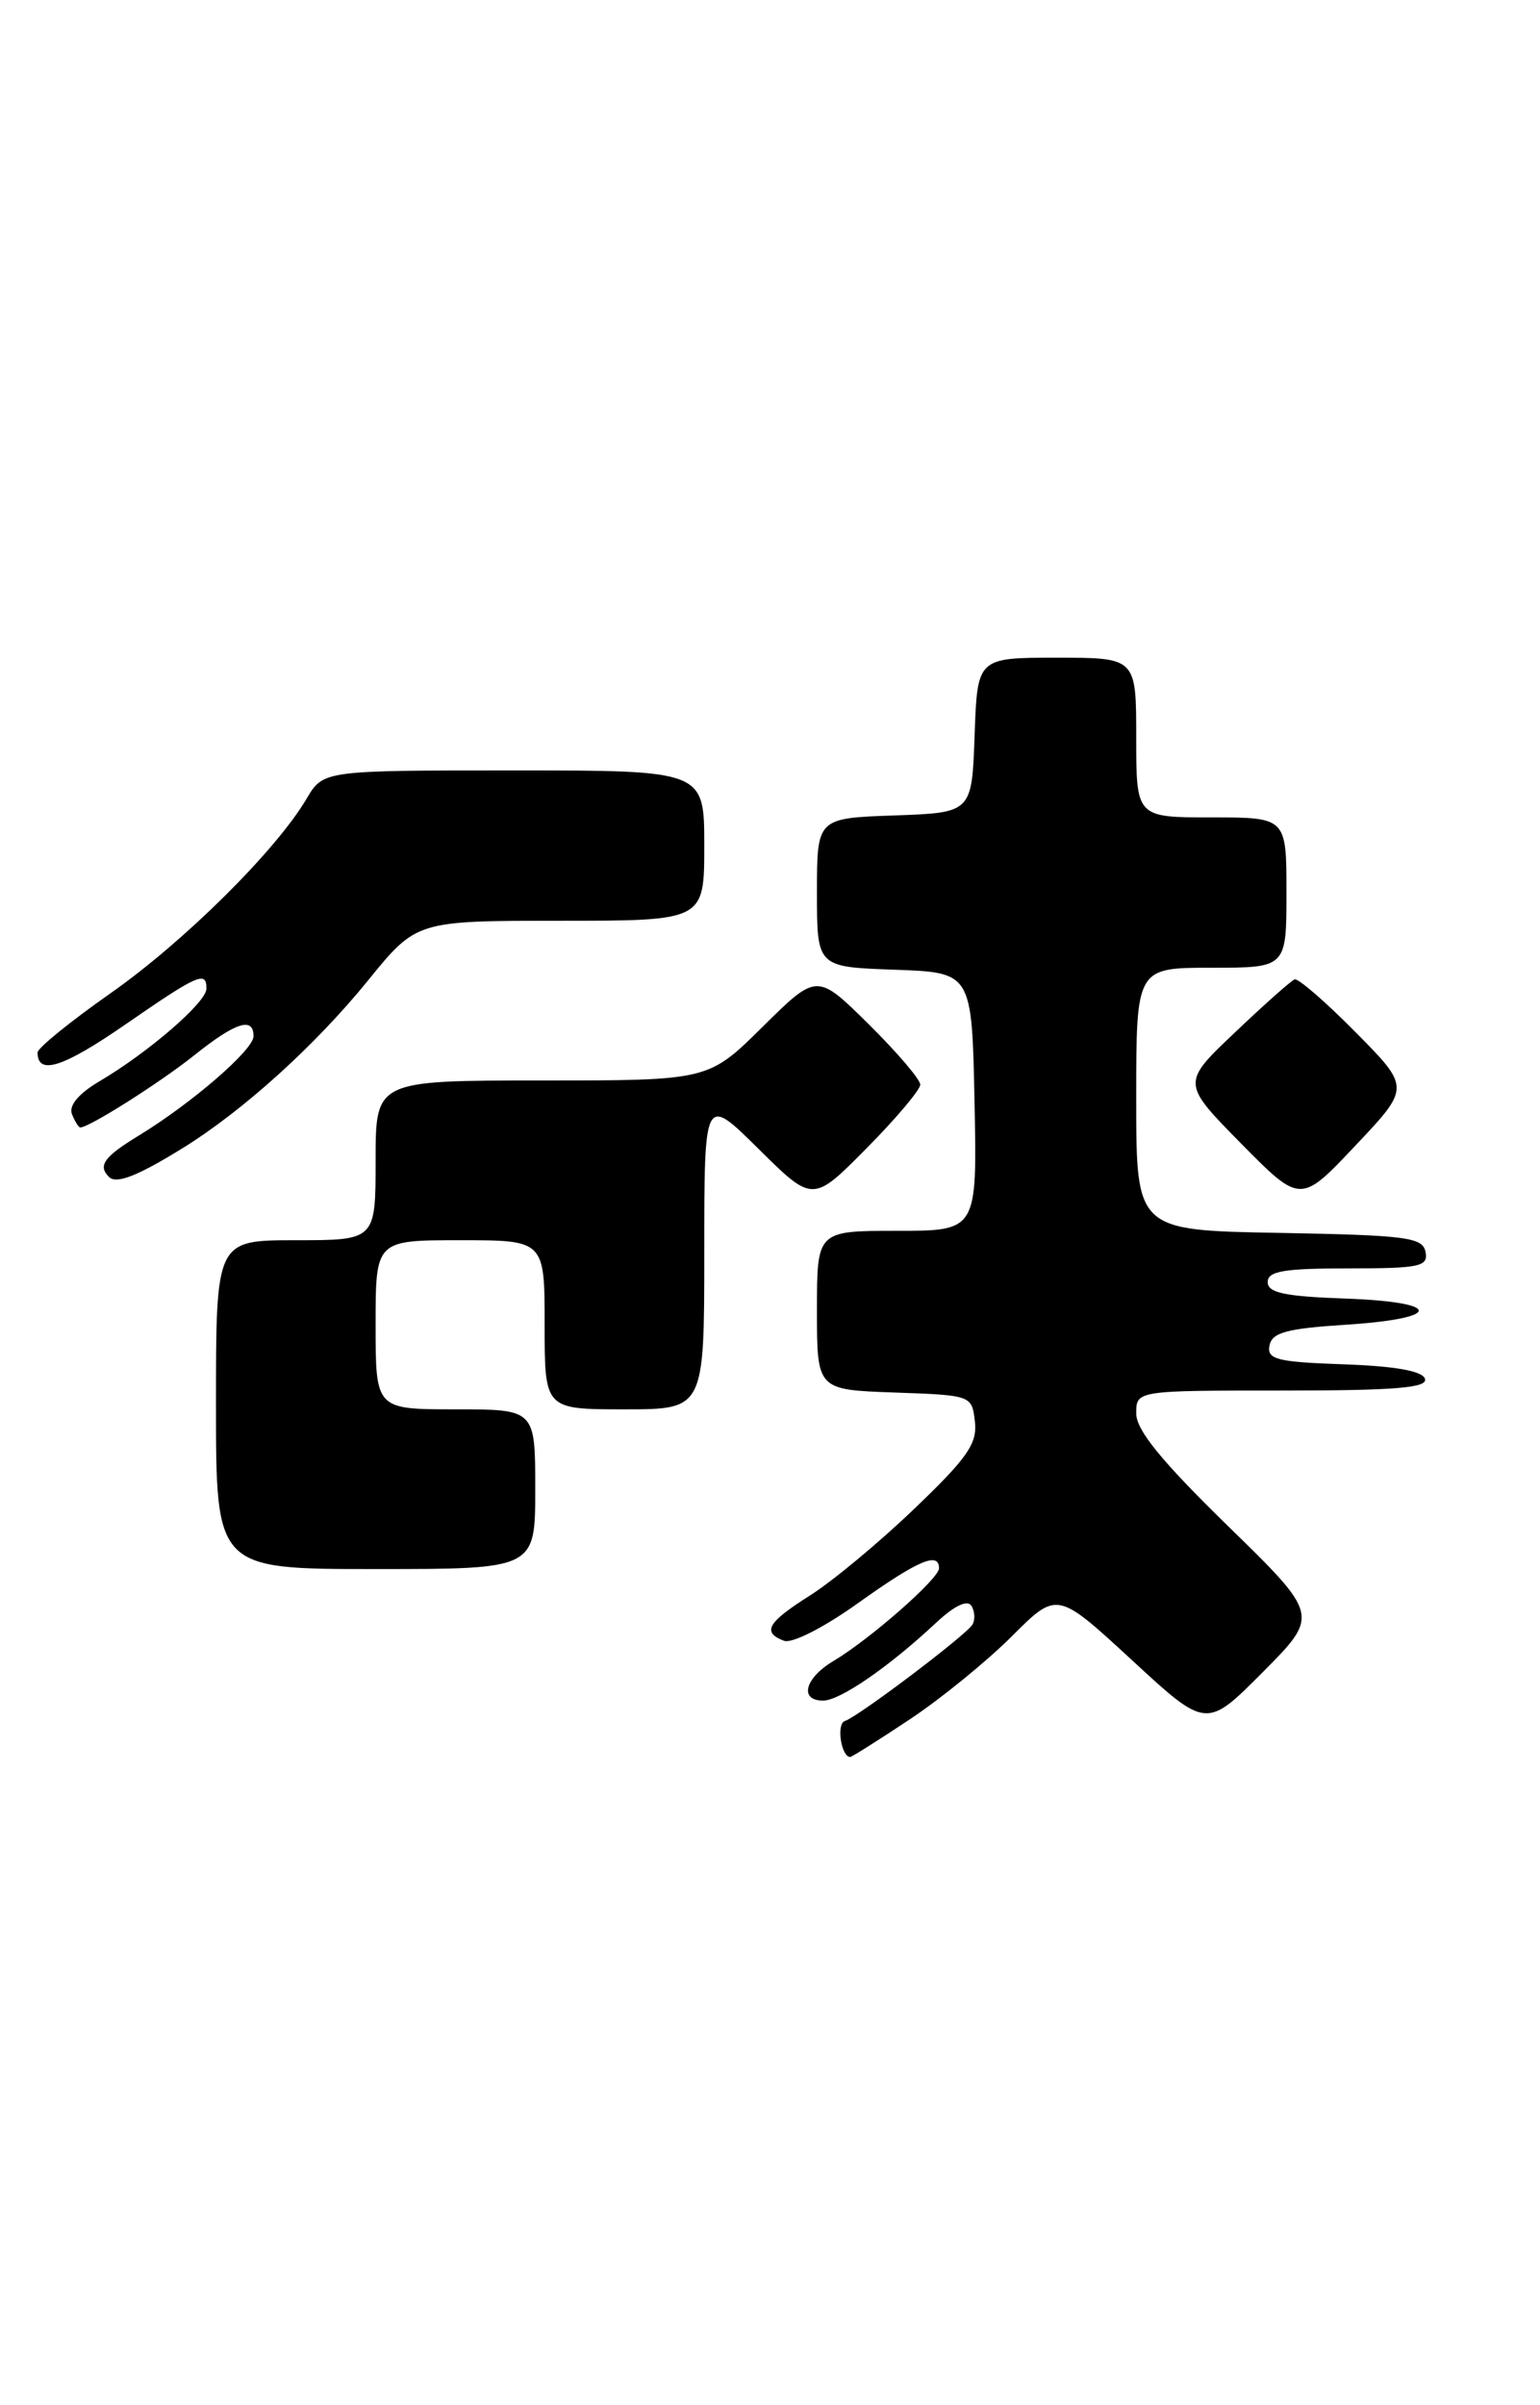 <?xml version="1.0" encoding="UTF-8" standalone="no"?>
<!DOCTYPE svg PUBLIC "-//W3C//DTD SVG 1.1//EN" "http://www.w3.org/Graphics/SVG/1.1/DTD/svg11.dtd" >
<svg xmlns="http://www.w3.org/2000/svg" xmlns:xlink="http://www.w3.org/1999/xlink" version="1.1" viewBox="0 0 164 256">
 <g >
 <path fill="currentColor"
d=" M 96.88 183.00 C 100.20 180.80 105.08 176.82 107.74 174.17 C 112.57 169.34 112.57 169.34 120.52 176.67 C 128.47 184.01 128.47 184.01 134.49 177.96 C 140.50 171.91 140.50 171.91 130.75 162.40 C 123.68 155.50 121.00 152.21 121.00 150.44 C 121.00 148.00 121.00 148.00 136.58 148.00 C 148.60 148.00 152.07 147.71 151.75 146.75 C 151.48 145.92 148.58 145.40 143.10 145.21 C 135.97 144.96 134.91 144.69 135.19 143.21 C 135.46 141.83 137.00 141.40 143.27 141.00 C 153.70 140.33 153.69 138.58 143.25 138.21 C 136.82 137.98 135.00 137.60 135.00 136.46 C 135.00 135.29 136.72 135.00 143.57 135.00 C 151.20 135.00 152.11 134.81 151.81 133.25 C 151.51 131.69 149.83 131.47 136.24 131.22 C 121.00 130.95 121.00 130.95 121.00 116.97 C 121.00 103.00 121.00 103.00 129.00 103.00 C 137.00 103.00 137.00 103.00 137.00 95.00 C 137.00 87.00 137.00 87.00 129.00 87.00 C 121.00 87.00 121.00 87.00 121.00 78.50 C 121.00 70.00 121.00 70.00 112.54 70.00 C 104.08 70.00 104.08 70.00 103.79 78.25 C 103.50 86.50 103.50 86.50 95.25 86.79 C 87.00 87.08 87.00 87.08 87.00 95.00 C 87.00 102.92 87.00 102.92 95.25 103.21 C 103.50 103.50 103.50 103.50 103.78 117.25 C 104.06 131.00 104.06 131.00 95.53 131.00 C 87.00 131.00 87.00 131.00 87.00 139.46 C 87.00 147.92 87.00 147.92 95.25 148.21 C 103.47 148.50 103.50 148.51 103.82 151.30 C 104.09 153.65 103.03 155.17 97.36 160.59 C 93.64 164.16 88.65 168.30 86.29 169.79 C 81.72 172.68 81.11 173.72 83.48 174.63 C 84.33 174.96 87.72 173.24 91.41 170.60 C 97.76 166.07 100.00 165.11 100.00 166.92 C 100.00 168.02 92.65 174.47 88.75 176.79 C 85.70 178.61 85.08 181.00 87.66 181.00 C 89.45 181.00 94.64 177.43 99.64 172.76 C 101.62 170.90 103.02 170.23 103.45 170.91 C 103.82 171.51 103.86 172.42 103.55 172.92 C 102.83 174.08 91.43 182.69 89.96 183.18 C 89.05 183.48 89.58 187.00 90.54 187.00 C 90.71 187.00 93.57 185.20 96.88 183.00 Z  M 57.00 158.50 C 57.00 150.00 57.00 150.00 48.50 150.00 C 40.00 150.00 40.00 150.00 40.00 141.00 C 40.00 132.00 40.00 132.00 49.00 132.00 C 58.00 132.00 58.00 132.00 58.00 141.00 C 58.00 150.00 58.00 150.00 66.50 150.00 C 75.00 150.00 75.00 150.00 75.00 133.28 C 75.00 116.56 75.00 116.56 80.78 122.28 C 86.56 128.00 86.56 128.00 92.28 122.22 C 95.43 119.04 98.00 115.99 98.00 115.44 C 98.00 114.88 95.52 111.99 92.50 109.00 C 87.00 103.57 87.00 103.57 81.22 109.28 C 75.44 115.00 75.44 115.00 57.72 115.00 C 40.00 115.00 40.00 115.00 40.00 123.50 C 40.00 132.00 40.00 132.00 31.50 132.00 C 23.00 132.00 23.00 132.00 23.00 149.50 C 23.00 167.00 23.00 167.00 40.00 167.00 C 57.00 167.00 57.00 167.00 57.00 158.50 Z  M 144.37 109.87 C 141.17 106.63 138.24 104.10 137.87 104.24 C 137.49 104.38 134.63 106.92 131.51 109.89 C 125.83 115.27 125.83 115.27 132.16 121.70 C 138.50 128.12 138.50 128.12 144.34 121.93 C 150.19 115.75 150.19 115.75 144.37 109.87 Z  M 19.50 122.17 C 25.92 118.19 33.60 111.24 39.17 104.38 C 44.35 98.00 44.35 98.00 59.67 98.00 C 75.00 98.00 75.00 98.00 75.00 90.00 C 75.00 82.00 75.00 82.00 54.72 82.00 C 34.43 82.00 34.43 82.00 32.65 85.01 C 29.40 90.52 19.60 100.23 11.75 105.73 C 7.49 108.72 4.00 111.55 4.00 112.02 C 4.00 114.49 6.72 113.62 13.32 109.06 C 21.11 103.68 22.01 103.28 21.98 105.25 C 21.96 106.69 15.83 111.99 10.65 115.05 C 8.40 116.37 7.31 117.65 7.66 118.57 C 7.97 119.35 8.37 120.00 8.55 120.00 C 9.50 120.00 17.02 115.24 20.67 112.33 C 25.09 108.80 27.00 108.18 27.00 110.29 C 27.00 111.74 20.42 117.43 14.75 120.88 C 11.08 123.12 10.40 124.06 11.60 125.26 C 12.39 126.06 14.65 125.17 19.50 122.17 Z "/>
</g>
</svg>